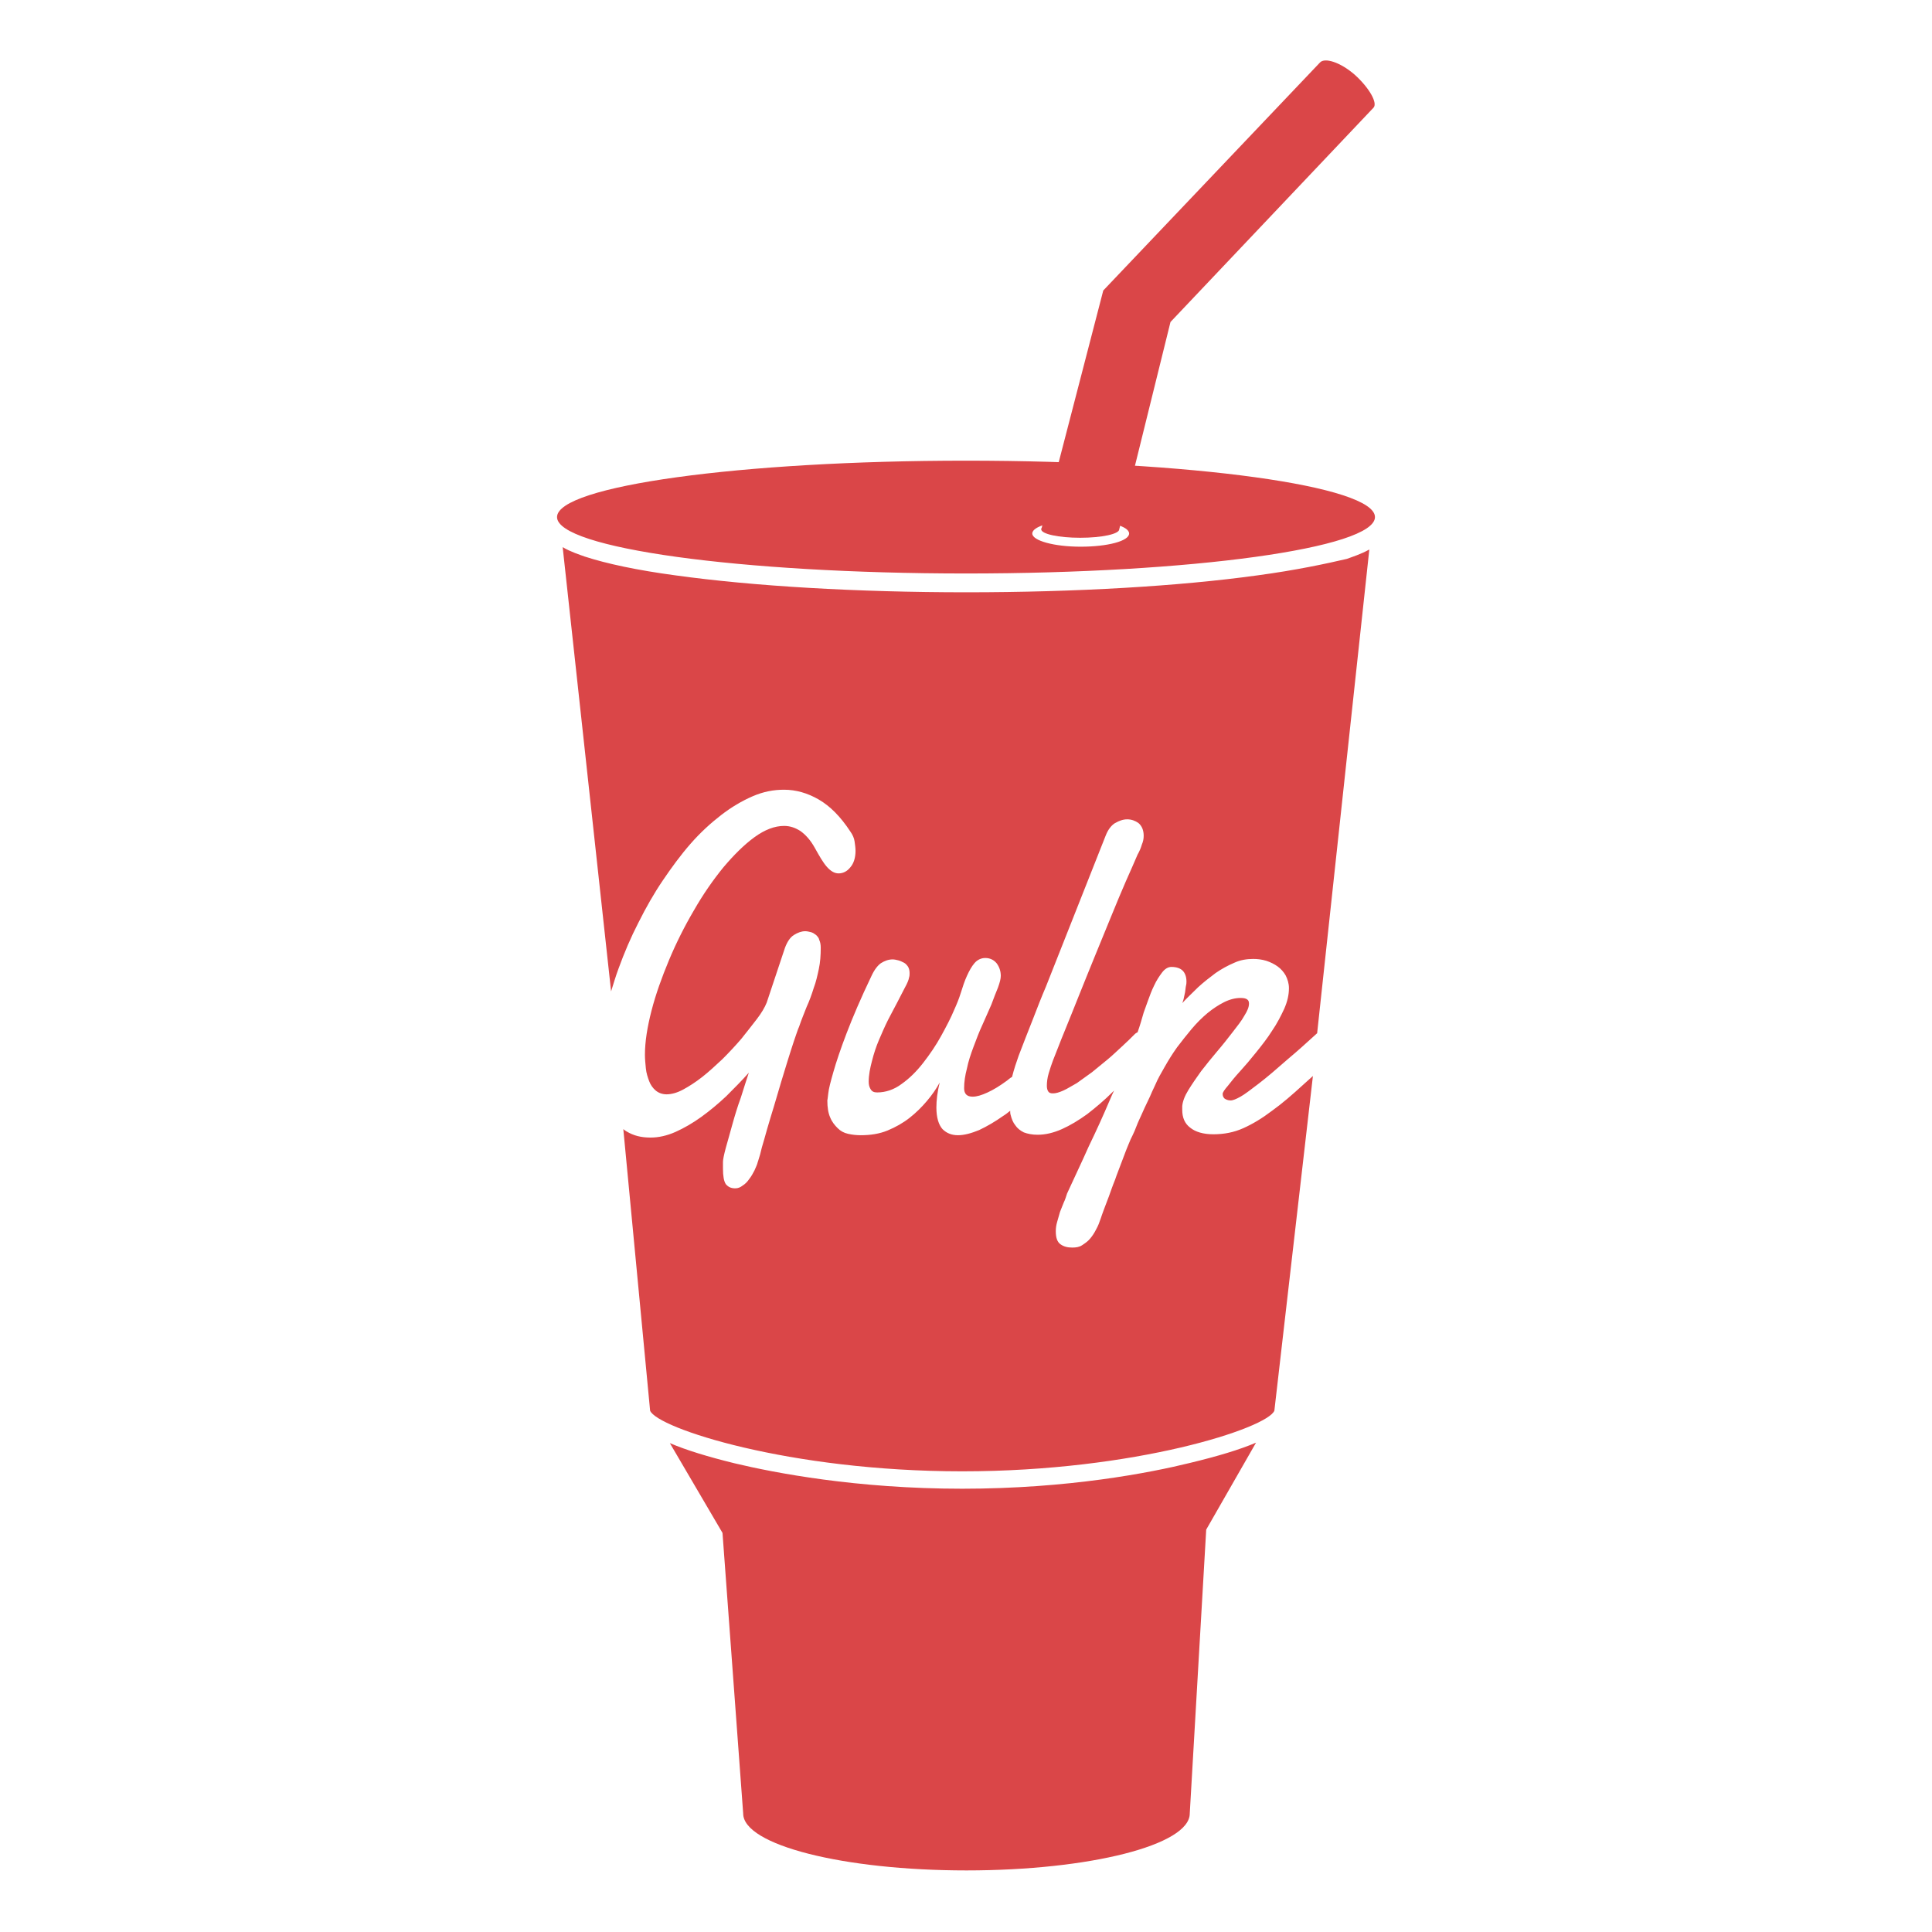 <?xml version="1.0" encoding="utf-8"?>
<!-- Generator: Adobe Illustrator 23.1.0, SVG Export Plug-In . SVG Version: 6.00 Build 0)  -->
<svg version="1.1" id="Layer_1" xmlns:sketch="http://www.bohemiancoding.com/sketch/ns"
	 xmlns="http://www.w3.org/2000/svg" xmlns:xlink="http://www.w3.org/1999/xlink" x="0px" y="0px" viewBox="0 0 411 411"
	 style="enable-background:new 0 0 411 411;" xml:space="preserve">
<style type="text/css">
	.st0{fill-rule:evenodd;clip-rule:evenodd;fill:#DA4648;}
</style>
<title>gulp</title>
<desc>Created with Sketch.</desc>
<g id="Page-1" sketch:type="MSPage">
	<g id="gulp" sketch:type="MSArtboardGroup">
		<g id="Gulp-Logo" transform="translate(0, 1)" sketch:type="MSLayerGroup">
			<path id="Cup" sketch:type="MSShapeGroup" class="st0" d="M204.7,315.7c-22.6,0-40-3.4-48.4-5.4c-5.7-1.4-10.3-2.8-13.8-4.3
				l11.2,19.1l4.4,59.7c0,6.7,21.3,12.1,47.5,12.1c26.2,0,47.5-5.4,47.5-12.1l3.5-60.4l10.6-18.5c-3.5,1.5-8.2,2.9-14,4.3
				C244.7,312.3,227.3,315.7,204.7,315.7z M267.5,121.4c-16.6,2.3-38.6,3.6-61.9,3.6s-45.3-1.3-61.9-3.6c-8.2-1.1-14.7-2.5-19.3-4
				c-1.1-0.4-3-1-4.7-2l10.3,94.5c0.5-1.6,1-3.3,1.6-4.9c1.2-3.3,2.6-6.6,4.2-9.7c1.6-3.2,3.3-6.2,5.2-9c1.9-2.8,3.8-5.4,5.9-7.8
				c2.1-2.4,4.3-4.4,6.5-6.1c2.2-1.7,4.4-3,6.7-4c2.3-1,4.5-1.4,6.7-1.4c2.5,0,5,0.7,7.4,2.1c2.4,1.4,4.6,3.6,6.7,6.8
				c0.5,0.7,0.8,1.4,0.9,2.1c0.1,0.7,0.2,1.4,0.2,2c0,1.5-0.4,2.7-1.1,3.5c-0.7,0.9-1.6,1.3-2.5,1.3c-0.9,0-1.7-0.5-2.5-1.4
				c-0.8-0.9-1.6-2.3-2.6-4.1c-0.9-1.6-1.9-2.7-3-3.5c-1.1-0.7-2.2-1.1-3.5-1.1c-2,0-4.1,0.8-6.3,2.4c-2.2,1.6-4.4,3.8-6.6,6.4
				c-2.2,2.7-4.3,5.7-6.3,9.2c-2,3.4-3.8,7-5.3,10.6c-1.5,3.6-2.8,7.2-3.7,10.7c-0.9,3.5-1.4,6.6-1.4,9.4c0,0.9,0.1,1.9,0.2,2.9
				c0.1,1,0.4,1.9,0.7,2.7c0.3,0.8,0.8,1.5,1.4,2c0.6,0.5,1.4,0.8,2.3,0.8c1,0,2.2-0.3,3.5-1c1.3-0.7,2.7-1.6,4.1-2.7
				c1.4-1.1,2.8-2.4,4.3-3.8c1.4-1.4,2.8-2.9,4-4.3c1.2-1.5,2.3-2.9,3.3-4.2c1-1.3,1.7-2.5,2.1-3.5l3.9-11.7
				c0.5-1.3,1.1-2.2,1.9-2.7c0.8-0.5,1.6-0.8,2.4-0.8c0.4,0,0.8,0.1,1.2,0.2c0.4,0.1,0.7,0.3,1.1,0.6c0.3,0.3,0.6,0.6,0.7,1.1
				c0.2,0.4,0.3,1,0.3,1.6c0,1.6-0.1,3.1-0.4,4.5s-0.6,2.8-1.1,4.1c-0.4,1.3-0.9,2.7-1.5,4c-0.5,1.3-1.1,2.7-1.6,4.2
				c-0.1,0.2-0.3,0.7-0.6,1.6c-0.3,0.9-0.7,2-1.1,3.3c-0.4,1.3-0.9,2.8-1.4,4.5c-0.5,1.6-1,3.3-1.5,5c-0.5,1.7-1,3.4-1.5,5
				c-0.5,1.6-0.9,3.1-1.3,4.5c-0.4,1.3-0.7,2.4-0.9,3.3c-0.3,0.9-0.4,1.4-0.5,1.6c-0.1,0.5-0.4,1.1-0.7,1.8
				c-0.3,0.6-0.7,1.3-1.1,1.8c-0.4,0.6-0.9,1.1-1.4,1.4c-0.5,0.4-1,0.6-1.6,0.6c-0.9,0-1.5-0.3-2-0.9c-0.4-0.6-0.6-1.7-0.6-3.3v-0.7
				c0-0.2,0-0.5,0-0.7c0-0.5,0.2-1.5,0.6-3c0.4-1.5,0.9-3.1,1.4-5c0.5-1.8,1.1-3.8,1.8-5.7c0.6-2,1.2-3.7,1.7-5.3
				c-1.5,1.7-3.1,3.3-4.8,5c-1.7,1.6-3.5,3.1-5.3,4.4c-1.8,1.3-3.7,2.4-5.5,3.2c-1.8,0.8-3.6,1.2-5.3,1.2c-2,0-3.6-0.4-5.1-1.3
				c-0.3-0.2-0.5-0.3-0.7-0.5l5.7,59.9c1.5,3.7,29.5,12.9,66.4,12.9c36.9,0,64.9-9.2,66.4-12.9l8.2-71.2c-0.7,0.6-1.3,1.2-2,1.8
				c-2.4,2.2-4.6,4.1-6.7,5.6c-2.1,1.6-4.1,2.8-6.1,3.7c-2,0.9-4.1,1.3-6.4,1.3c-2.1,0-3.8-0.5-4.9-1.4c-1.2-0.9-1.7-2.2-1.7-3.8
				v-0.4c0-0.1,0-0.3,0-0.4c0.1-1,0.5-2.1,1.3-3.4c0.8-1.3,1.7-2.6,2.7-4c1.1-1.4,2.2-2.8,3.4-4.2c1.2-1.4,2.3-2.8,3.3-4.1
				c1-1.3,1.9-2.4,2.5-3.5c0.7-1.1,1-1.9,1-2.6c0-0.4-0.1-0.7-0.4-0.9c-0.3-0.2-0.7-0.3-1.4-0.3c-1.1,0-2.3,0.3-3.5,0.9
				c-1.2,0.6-2.4,1.4-3.5,2.3c-1.2,1-2.3,2.1-3.4,3.4c-1.1,1.3-2.1,2.6-3.1,3.9c-1,1.4-1.8,2.7-2.6,4.1c-0.8,1.4-1.5,2.6-2,3.8
				c-0.2,0.4-0.4,0.9-0.7,1.5c-0.3,0.7-0.6,1.4-1,2.2c-0.4,0.8-0.8,1.7-1.2,2.6c-0.4,0.9-0.8,1.7-1.1,2.5c-0.3,0.8-0.6,1.5-0.9,2.1
				c-0.3,0.6-0.5,1-0.6,1.3c-0.1,0.3-0.4,0.9-0.7,1.7s-0.7,1.8-1.1,2.9c-0.4,1.1-0.9,2.3-1.3,3.5c-0.5,1.2-0.9,2.4-1.3,3.5
				c-0.4,1.1-0.8,2.1-1.1,2.9c-0.3,0.8-0.5,1.4-0.6,1.7c-0.3,0.9-0.6,1.7-1,2.4c-0.4,0.8-0.8,1.4-1.3,2c-0.5,0.6-1.1,1-1.7,1.4
				c-0.6,0.4-1.3,0.5-2.1,0.5c-1,0-1.8-0.2-2.5-0.7c-0.7-0.5-1-1.4-1-2.8c0-0.7,0.1-1.3,0.3-2c0.2-0.7,0.4-1.4,0.6-2.1
				c0.3-0.7,0.5-1.3,0.8-2c0.3-0.6,0.5-1.3,0.7-1.9c1.5-3.3,3.1-6.6,4.6-10c1.6-3.3,3.1-6.6,4.5-9.9c0.3-0.7,0.6-1.4,0.9-2
				c-0.1,0.1-0.2,0.2-0.3,0.3c-1.8,1.8-3.6,3.3-5.4,4.7c-1.8,1.3-3.6,2.4-5.4,3.2c-1.8,0.8-3.5,1.2-5.2,1.2c-1.1,0-2.1-0.2-2.9-0.5
				c-0.8-0.4-1.4-0.9-1.8-1.5c-0.5-0.6-0.8-1.4-1-2.2c-0.1-0.3-0.1-0.6-0.1-0.9c-0.5,0.4-1,0.8-1.5,1.1c-1.7,1.2-3.4,2.2-5.1,3
				c-1.7,0.7-3.2,1.1-4.5,1.1c-1.3,0-2.4-0.4-3.3-1.3c-0.8-0.9-1.3-2.4-1.3-4.6c0-1.5,0.2-3.3,0.7-5.3c-0.7,1.3-1.6,2.6-2.7,3.9
				c-1.1,1.3-2.3,2.5-3.7,3.6c-1.4,1.1-3,2-4.7,2.7c-1.7,0.7-3.6,1-5.7,1c-0.9,0-1.8-0.1-2.7-0.3c-0.9-0.2-1.6-0.6-2.2-1.2
				c-0.6-0.6-1.2-1.3-1.6-2.3c-0.4-0.9-0.6-2.1-0.6-3.6c0,0,0.1-0.5,0.2-1.5c0.1-1,0.5-2.5,1.1-4.6c0.6-2.1,1.5-4.8,2.8-8.2
				c1.3-3.4,3-7.4,5.3-12.2c0.6-1.3,1.3-2.2,2-2.7c0.8-0.5,1.6-0.8,2.5-0.8c0.4,0,0.8,0.1,1.2,0.2c0.4,0.1,0.8,0.3,1.2,0.5
				c0.4,0.2,0.7,0.6,0.9,0.9c0.2,0.4,0.3,0.8,0.3,1.3c0,0.3,0,0.6-0.1,0.9c-0.1,0.6-0.4,1.3-0.9,2.2c-0.5,0.9-1,2-1.6,3.1
				c-0.6,1.2-1.3,2.4-2,3.8c-0.7,1.4-1.3,2.8-1.9,4.2s-1.1,2.9-1.5,4.5c-0.4,1.5-0.7,3-0.7,4.4c0,0.6,0.1,1.1,0.4,1.6
				c0.3,0.5,0.7,0.7,1.4,0.7c1.8,0,3.6-0.6,5.2-1.8c1.7-1.2,3.2-2.7,4.6-4.5c1.4-1.8,2.7-3.7,3.8-5.7c1.1-2,2.1-3.9,2.8-5.6
				c0.5-1.1,1-2.3,1.4-3.6c0.4-1.3,0.8-2.5,1.3-3.6c0.5-1.1,1-2,1.6-2.7c0.6-0.7,1.4-1.1,2.3-1.1c1,0,1.8,0.4,2.4,1.1
				c0.6,0.8,0.9,1.7,0.9,2.7c0,0.6-0.2,1.4-0.6,2.5c-0.4,1-0.9,2.2-1.4,3.6c-0.6,1.3-1.2,2.8-1.9,4.3c-0.7,1.5-1.3,3.1-1.9,4.7
				c-0.6,1.6-1.1,3.1-1.4,4.6c-0.4,1.5-0.6,2.9-0.6,4.2c0,1.2,0.6,1.8,1.8,1.8c0.9,0,1.9-0.3,3.2-0.9c1.3-0.6,2.6-1.4,4.1-2.5
				c0.4-0.3,0.7-0.6,1.1-0.8c0.4-1.6,0.9-3.1,1.4-4.5c1-2.6,2-5.2,3-7.7c1-2.6,1.9-4.9,2.8-7l12.7-32.1c0.5-1.3,1.2-2.2,2-2.7
				c0.9-0.5,1.7-0.8,2.6-0.8c0.9,0,1.7,0.3,2.4,0.8c0.7,0.6,1.1,1.5,1.1,2.7c0,0.6-0.1,1.2-0.4,1.9c-0.2,0.7-0.5,1.4-0.9,2.1
				c-0.7,1.6-1.5,3.5-2.5,5.7c-1,2.3-2,4.7-3.1,7.4c-1.1,2.7-2.2,5.4-3.4,8.3c-1.2,2.9-2.3,5.7-3.4,8.4c-1.1,2.7-2.1,5.3-3.1,7.7
				c-1,2.4-1.8,4.6-2.5,6.3c-0.3,0.8-0.6,1.7-0.9,2.7c-0.3,1-0.4,1.9-0.4,2.7c0,0.5,0.1,0.9,0.3,1.2s0.5,0.4,1,0.4
				c0.6,0,1.3-0.2,2.2-0.6c0.9-0.4,1.8-1,2.9-1.6c1-0.7,2.1-1.5,3.2-2.3c1.1-0.9,2.2-1.8,3.3-2.7c1.1-0.9,2.1-1.9,3.1-2.8
				c1-0.9,1.9-1.8,2.7-2.6c0.2-0.2,0.4-0.3,0.6-0.4c0.5-1.4,0.9-2.8,1.3-4.2c0.2-0.6,0.5-1.4,0.9-2.5c0.4-1.1,0.8-2.2,1.3-3.2
				c0.5-1.1,1.1-2,1.7-2.8c0.6-0.8,1.3-1.2,2-1.2c1.1,0,1.9,0.3,2.4,0.8c0.5,0.5,0.8,1.3,0.8,2.3c0,0.2,0,0.5-0.1,0.9
				c-0.1,0.4-0.1,0.9-0.2,1.4c-0.1,0.5-0.2,0.9-0.3,1.4c-0.1,0.4-0.2,0.7-0.3,0.9c1-1.1,2.2-2.2,3.4-3.4c1.2-1.1,2.5-2.1,3.7-3
				c1.3-0.9,2.6-1.6,4-2.2c1.3-0.6,2.7-0.8,4-0.8c0.9,0,1.8,0.1,2.8,0.4c0.9,0.3,1.7,0.7,2.4,1.2c0.7,0.5,1.3,1.2,1.7,1.9
				c0.4,0.8,0.7,1.7,0.7,2.7c0,1.4-0.3,2.8-1,4.4c-0.7,1.5-1.5,3.1-2.6,4.7c-1,1.6-2.2,3.1-3.4,4.6c-1.2,1.5-2.3,2.8-3.4,4
				c-1.1,1.2-1.9,2.2-2.6,3.1c-0.7,0.8-1.1,1.4-1.1,1.7c0,0.4,0.1,0.7,0.4,1c0.3,0.2,0.7,0.4,1.3,0.4c0.5,0,1.2-0.3,2.1-0.8
				c0.9-0.5,2.2-1.5,3.9-2.8s3.8-3.1,6.3-5.3c1.8-1.5,3.8-3.3,6.1-5.4l11.1-102.9c-1.8,1-3.7,1.6-4.8,2
				C282.2,118.9,275.7,120.3,267.5,121.4z M205.5,97c-48,0-87,5.4-87,12c0,6.6,39,12,87,12s87-5.4,87-12
				C292.5,102.4,253.5,97,205.5,97z M240.2,112.5c0,1.6-4.6,2.8-10.3,2.8c-5.7,0-10.3-1.3-10.3-2.8c0-1.6,4.6-2.8,10.3-2.8
				C235.6,109.7,240.2,110.9,240.2,112.5z"/>
			<path id="Straw" sketch:type="MSShapeGroup" class="st0" d="M221.6,111.3c-0.1,0.1-0.1,0.2-0.1,0.3c0,1,3.7,1.8,8.3,1.8
				c4.6,0,8.3-0.8,8.3-1.8l10.9-44.1l43.2-45.6c0,0,0,0,0,0c0.9-1-0.9-4.2-4-7c-3.1-2.7-6.4-3.7-7.4-2.6c0,0,0,0,0,0l-46.1,48.5
				L221.6,111.3z"/>
		</g>
	</g>
</g>
</svg>
